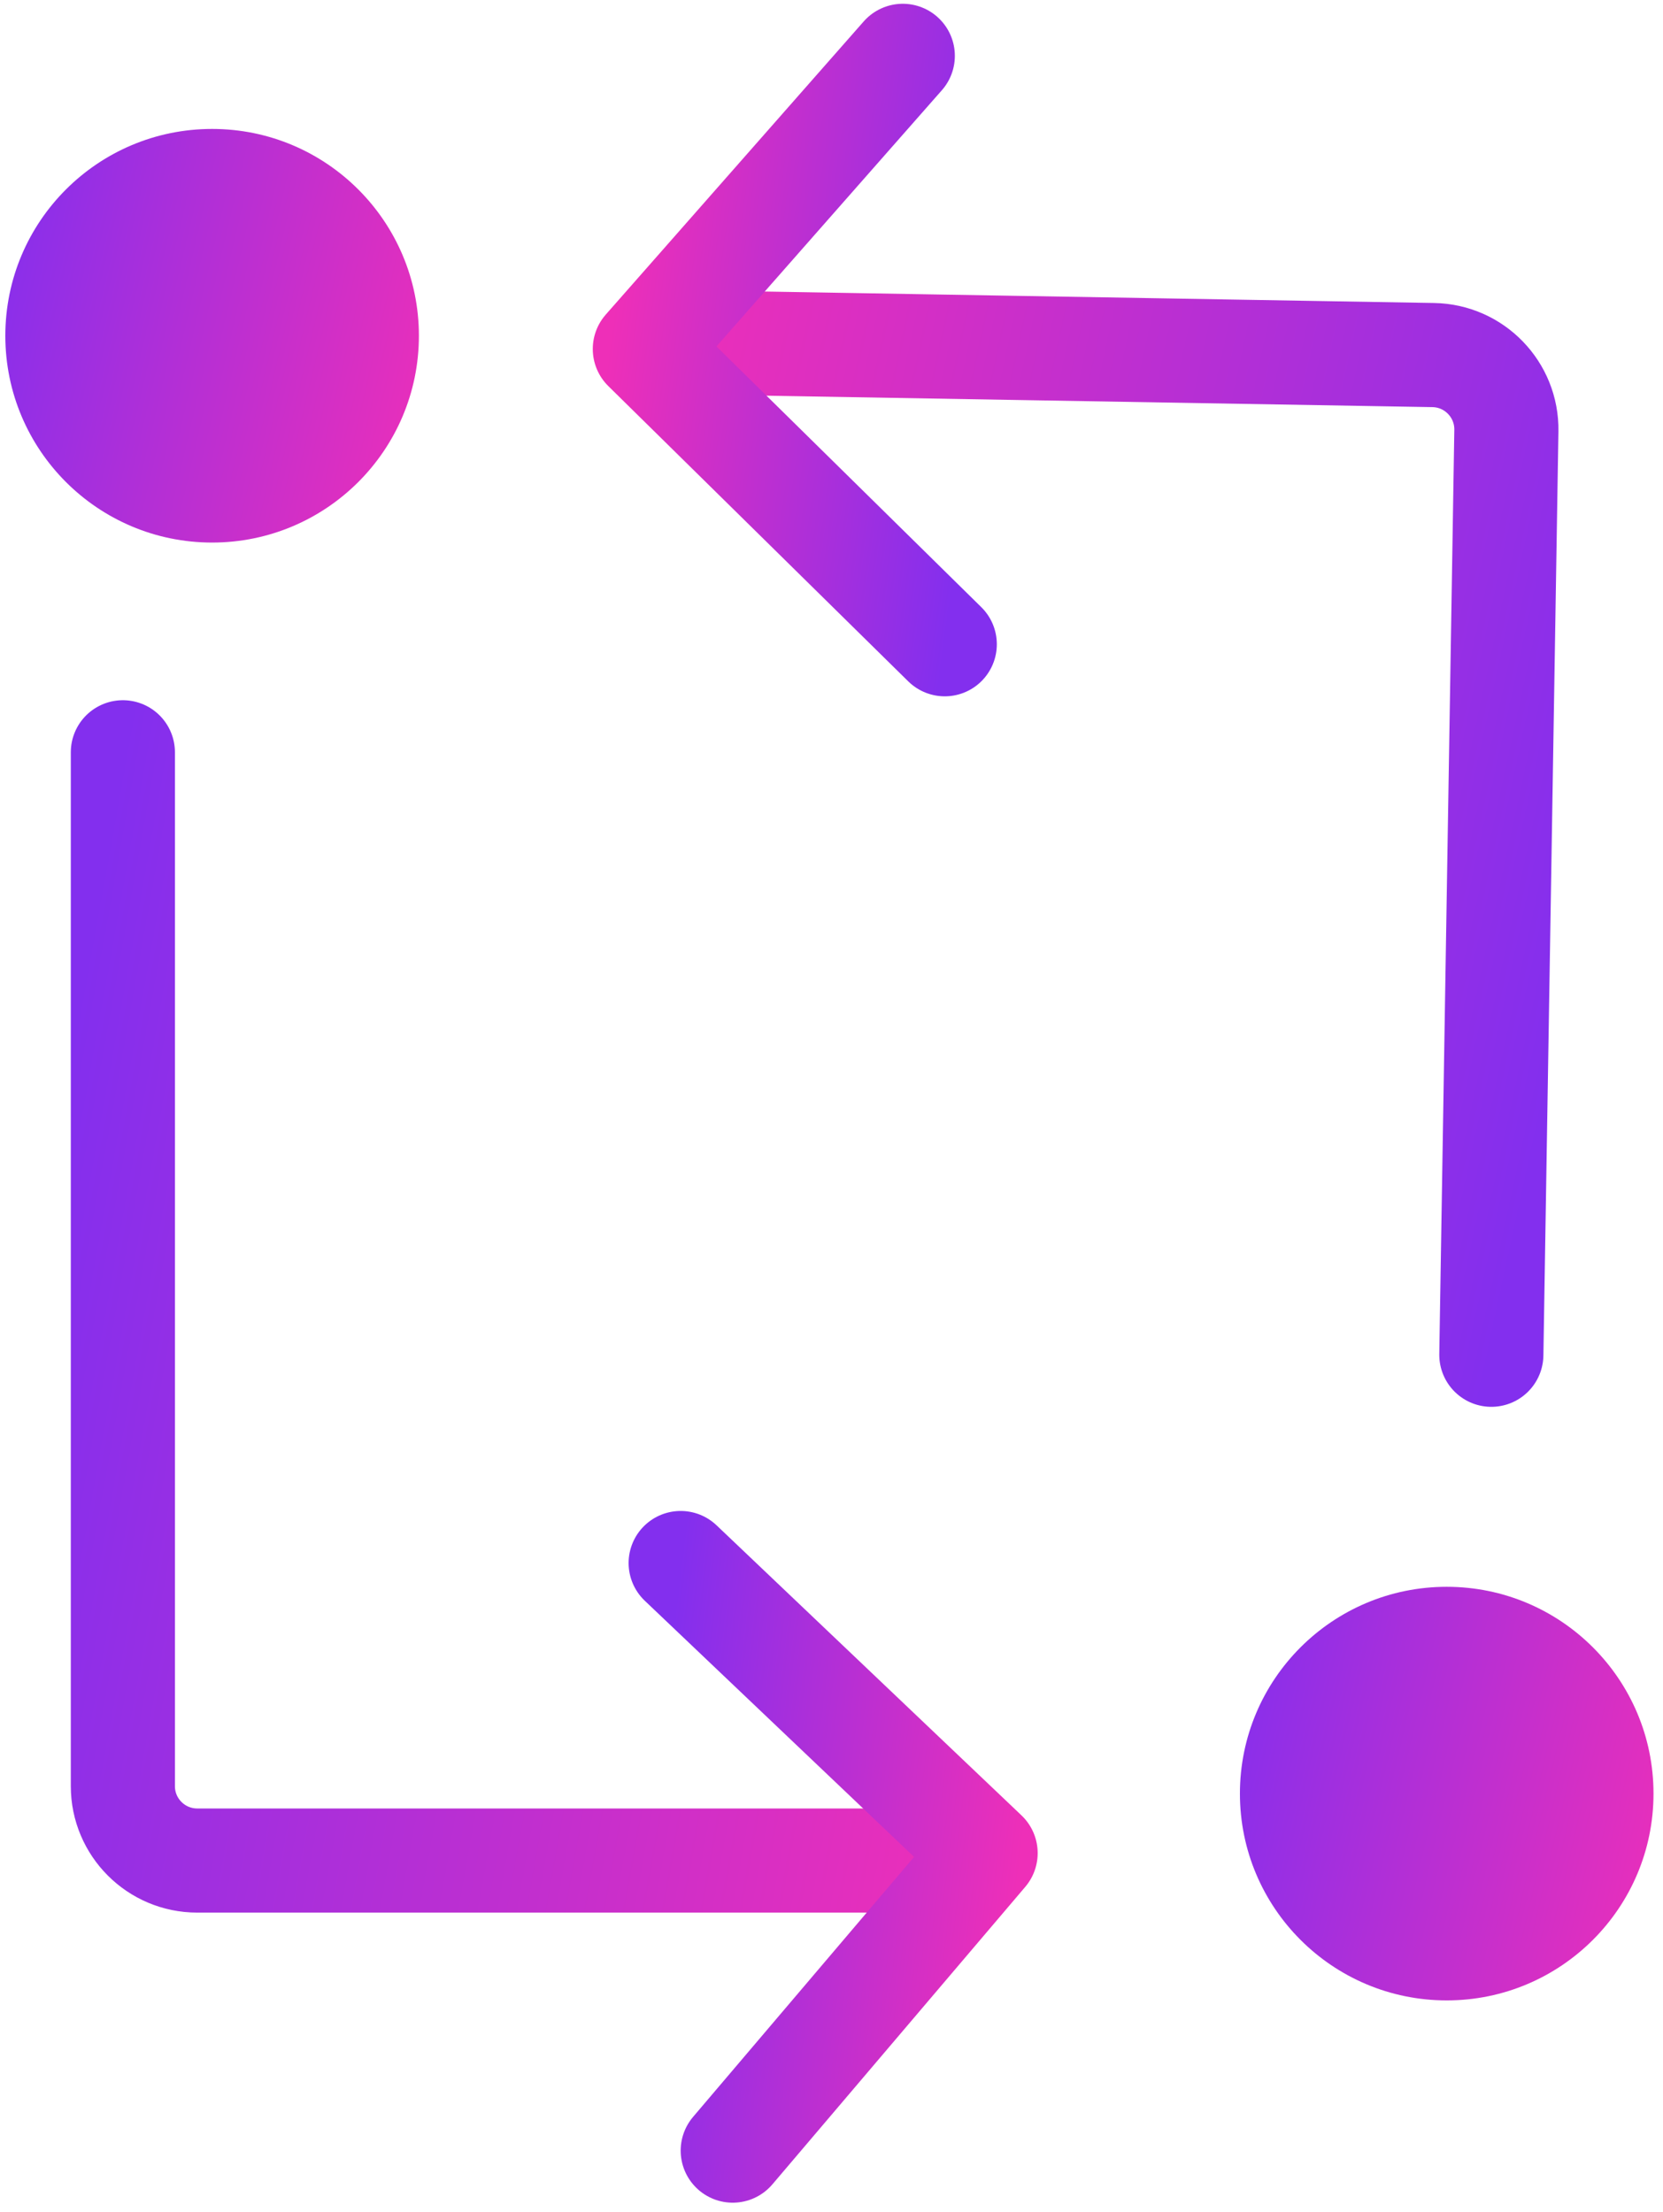 <svg width="103" height="137" viewBox="0 0 103 137" fill="none" xmlns="http://www.w3.org/2000/svg">
<path d="M25.945 20.793C25.945 27.867 20.211 33.601 13.138 33.601C6.064 33.601 0.33 27.867 0.33 20.793C0.33 13.72 6.064 7.985 13.138 7.985C20.211 7.985 25.945 13.72 25.945 20.793Z" fill="url(#paint0_linear_2977_10672)"/>
<path d="M102.412 111.079C102.412 118.152 96.678 123.886 89.604 123.886C82.53 123.886 76.796 118.152 76.796 111.079C76.796 104.005 82.53 98.271 89.604 98.271C96.678 98.271 102.412 104.005 102.412 111.079Z" fill="url(#paint1_linear_2977_10672)"/>
<path d="M7.61 46.589V110.618C7.61 113.162 9.673 115.224 12.217 115.224H60.124" stroke="url(#paint2_linear_2977_10672)" stroke-width="6.449" stroke-linecap="round" stroke-linejoin="round"/>
<path d="M42.158 96.799L61.045 114.764L45.383 133.189" stroke="url(#paint3_linear_2977_10672)" stroke-width="6.449" stroke-linecap="round" stroke-linejoin="round"/>
<path d="M92.368 83.901L93.299 26.67C93.341 24.128 91.314 22.033 88.772 21.989L40.869 21.168" stroke="url(#paint4_linear_2977_10672)" stroke-width="6.449" stroke-linecap="round" stroke-linejoin="round"/>
<path d="M58.515 39.899L39.939 21.613L55.915 3.458" stroke="url(#paint5_linear_2977_10672)" stroke-width="6.449" stroke-linecap="round" stroke-linejoin="round"/>
<defs>
<linearGradient id="paint0_linear_2977_10672" x1="0.33" y1="7.985" x2="30.3" y2="15.002" gradientUnits="userSpaceOnUse">
<stop stop-color="#832FEE"/>
<stop offset="1" stop-color="#EE2FB8"/>
</linearGradient>
<linearGradient id="paint1_linear_2977_10672" x1="76.796" y1="98.271" x2="106.767" y2="105.288" gradientUnits="userSpaceOnUse">
<stop stop-color="#832FEE"/>
<stop offset="1" stop-color="#EE2FB8"/>
</linearGradient>
<linearGradient id="paint2_linear_2977_10672" x1="7.61" y1="46.589" x2="70.404" y2="57.837" gradientUnits="userSpaceOnUse">
<stop stop-color="#832FEE"/>
<stop offset="1" stop-color="#EE2FB8"/>
</linearGradient>
<linearGradient id="paint3_linear_2977_10672" x1="42.158" y1="96.799" x2="65.127" y2="99.59" gradientUnits="userSpaceOnUse">
<stop stop-color="#832FEE"/>
<stop offset="1" stop-color="#EE2FB8"/>
</linearGradient>
<linearGradient id="paint4_linear_2977_10672" x1="92.368" y1="83.901" x2="30.187" y2="70.413" gradientUnits="userSpaceOnUse">
<stop stop-color="#832FEE"/>
<stop offset="1" stop-color="#EE2FB8"/>
</linearGradient>
<linearGradient id="paint5_linear_2977_10672" x1="58.515" y1="39.899" x2="35.597" y2="36.714" gradientUnits="userSpaceOnUse">
<stop stop-color="#832FEE"/>
<stop offset="1" stop-color="#EE2FB8"/>
</linearGradient>
</defs>
</svg>
